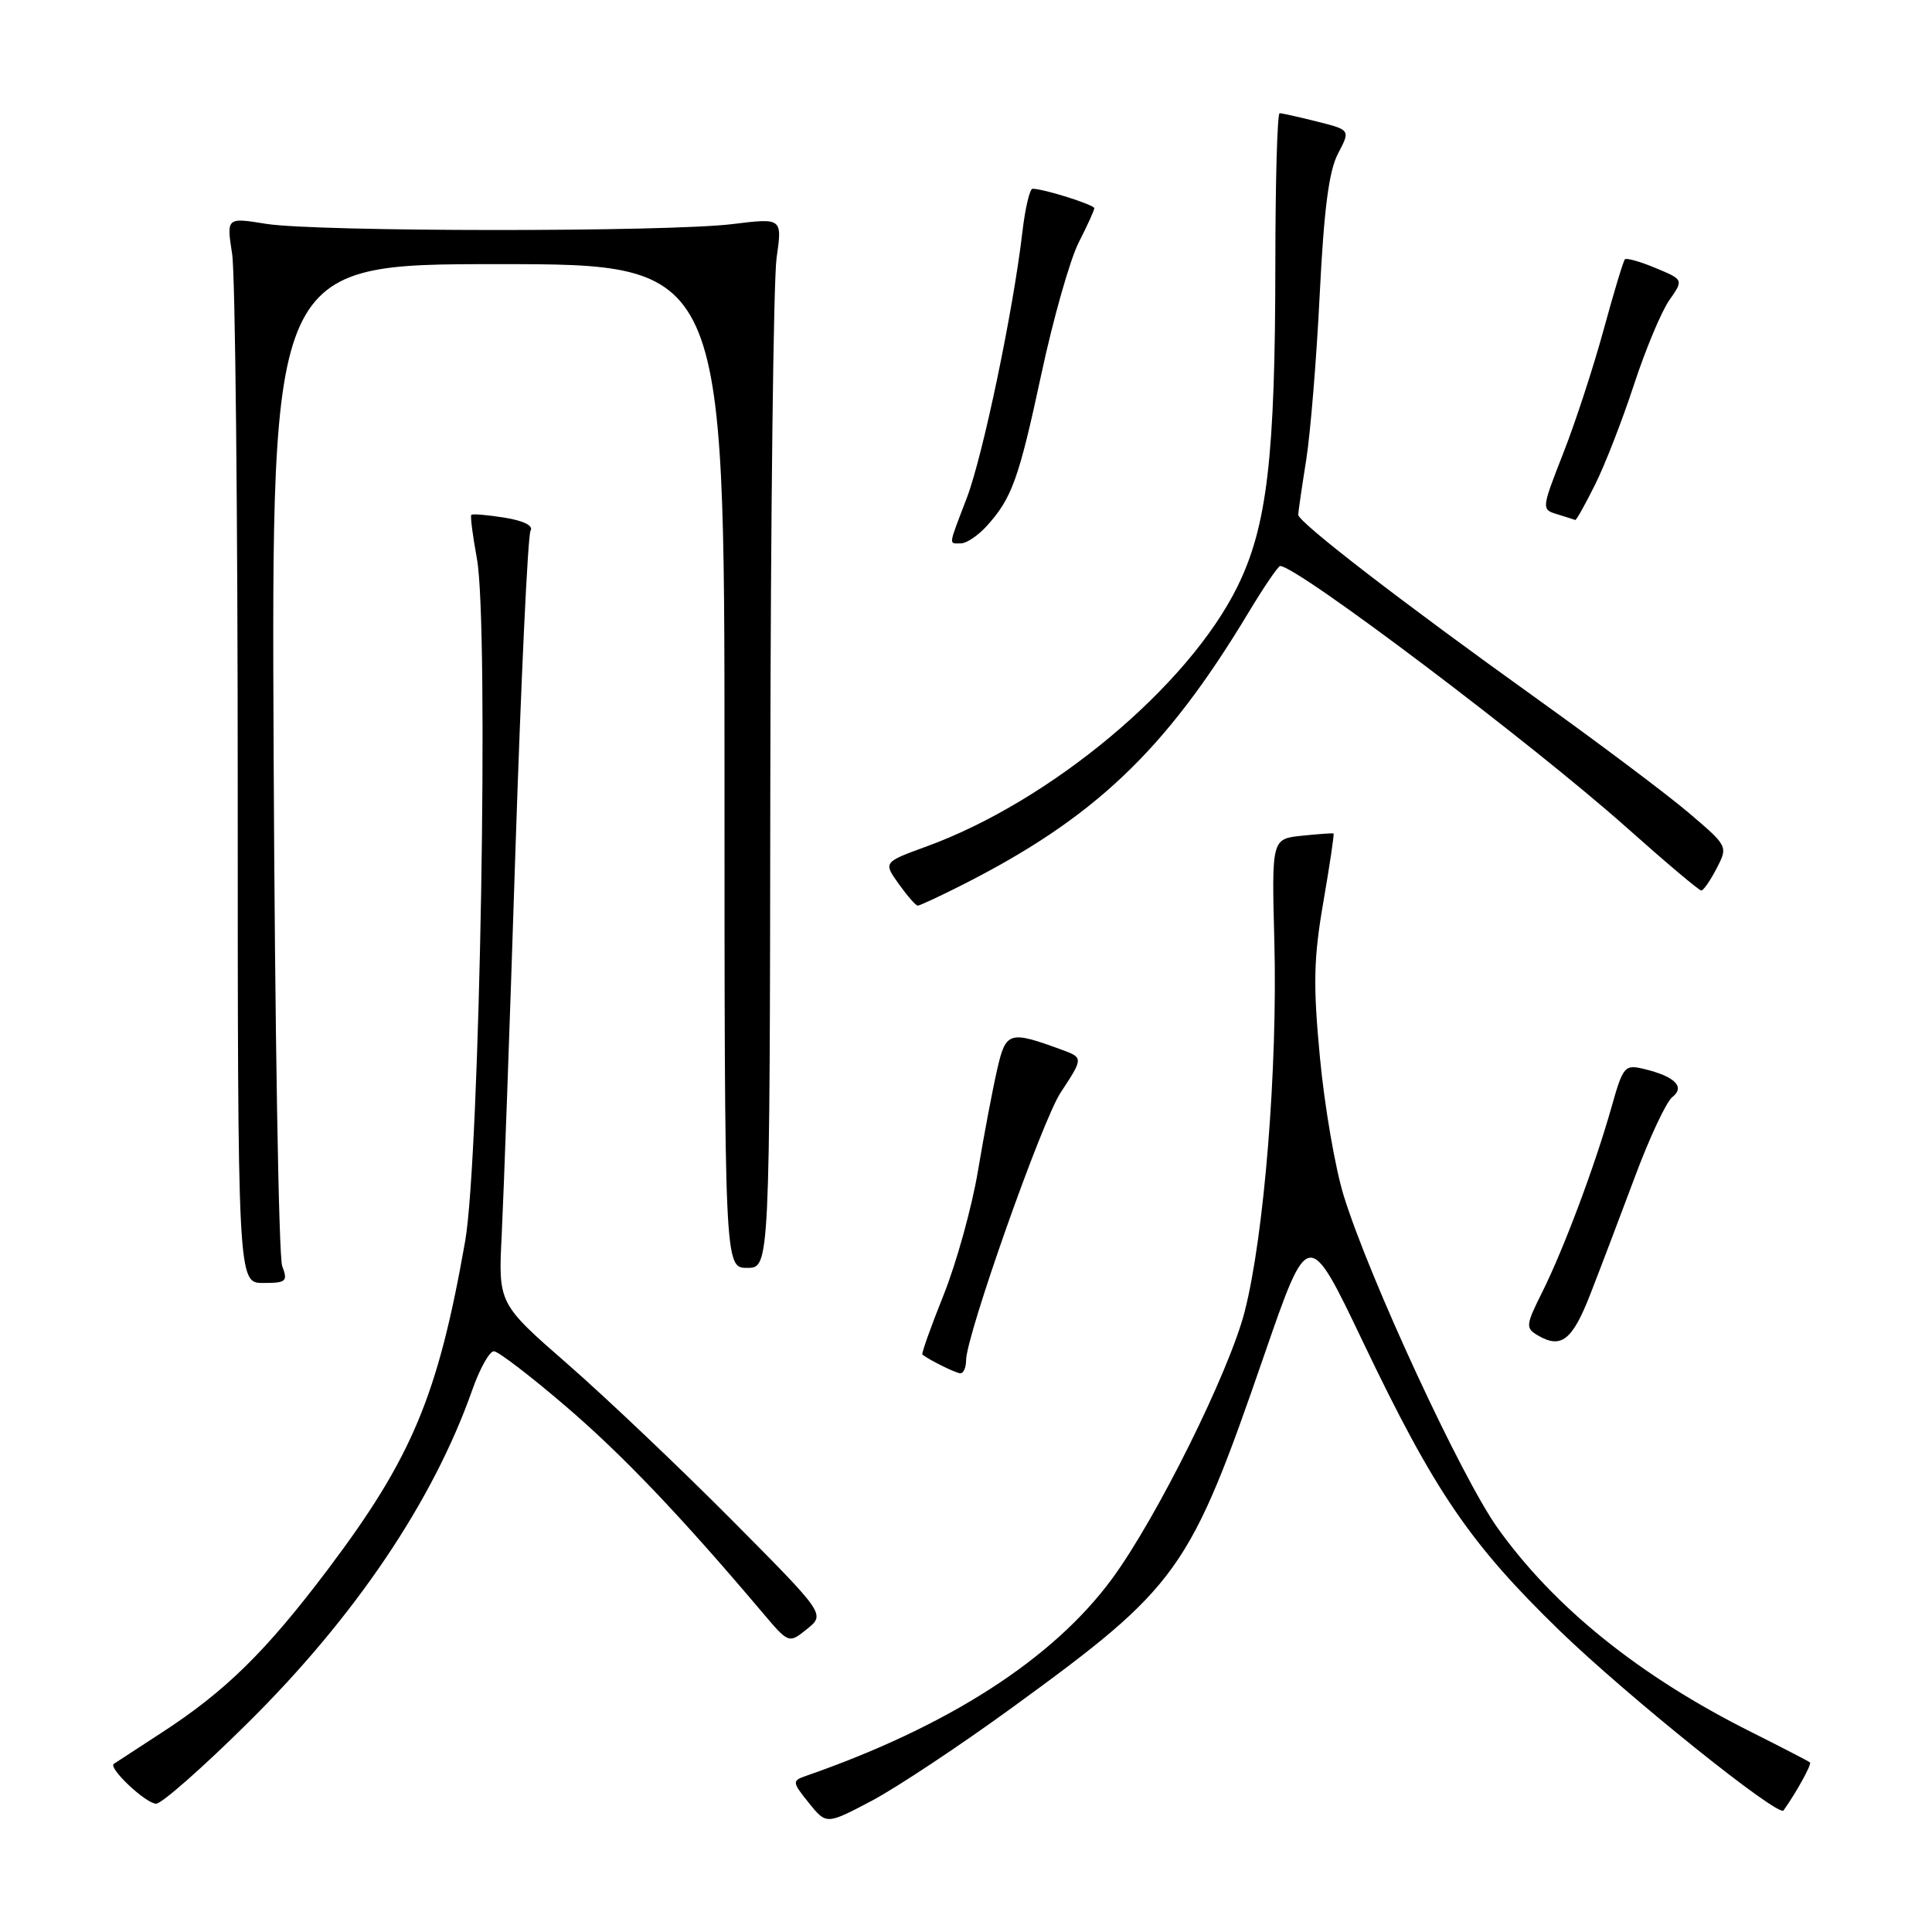 <?xml version="1.0" encoding="UTF-8" standalone="no"?>
<!DOCTYPE svg PUBLIC "-//W3C//DTD SVG 1.1//EN" "http://www.w3.org/Graphics/SVG/1.1/DTD/svg11.dtd" >
<svg xmlns="http://www.w3.org/2000/svg" xmlns:xlink="http://www.w3.org/1999/xlink" version="1.1" viewBox="0 0 256 256">
 <g >
 <path fill="currentColor"
d=" M 134.11 226.27 C 156.24 210.16 157.61 208.25 167.51 179.57 C 173.36 162.64 173.36 162.64 180.62 177.85 C 190.09 197.66 194.78 204.54 206.68 216.09 C 215.61 224.74 235.66 240.84 236.33 239.89 C 238.07 237.44 240.09 233.76 239.83 233.53 C 239.65 233.37 236.12 231.55 232.00 229.48 C 217.28 222.11 205.95 213.00 198.43 202.45 C 193.63 195.72 181.44 169.39 178.05 158.44 C 176.92 154.78 175.50 146.54 174.90 140.14 C 173.98 130.47 174.06 126.98 175.35 119.53 C 176.20 114.60 176.81 110.51 176.70 110.44 C 176.59 110.38 174.70 110.51 172.50 110.74 C 168.50 111.16 168.50 111.16 168.86 124.83 C 169.29 141.54 167.52 163.65 164.93 173.78 C 162.88 181.77 153.30 201.10 147.37 209.17 C 139.55 219.83 125.63 228.78 106.67 235.36 C 104.96 235.96 104.99 236.18 107.17 238.89 C 109.50 241.78 109.50 241.78 115.50 238.62 C 118.80 236.87 127.17 231.32 134.11 226.27 Z  M 32.88 228.25 C 47.07 214.20 57.39 198.88 62.55 184.25 C 63.56 181.36 64.87 179.02 65.45 179.05 C 66.03 179.07 70.29 182.33 74.92 186.30 C 82.43 192.72 90.23 200.90 101.01 213.65 C 104.52 217.80 104.52 217.80 106.94 215.85 C 109.36 213.89 109.36 213.89 96.93 201.37 C 90.09 194.49 80.34 185.23 75.26 180.79 C 66.02 172.73 66.02 172.73 66.48 163.62 C 66.73 158.60 67.55 135.80 68.29 112.94 C 69.04 90.09 69.94 70.90 70.30 70.32 C 70.71 69.66 69.39 69.00 66.85 68.59 C 64.58 68.23 62.61 68.06 62.45 68.22 C 62.30 68.37 62.63 70.97 63.19 74.00 C 64.81 82.77 63.59 153.36 61.63 164.50 C 58.04 184.91 54.60 193.13 43.52 207.85 C 35.25 218.83 29.86 224.12 21.37 229.62 C 18.14 231.72 15.31 233.56 15.08 233.72 C 14.30 234.26 19.34 239.00 20.69 239.00 C 21.43 239.00 26.92 234.16 32.88 228.25 Z  M 128.01 180.25 C 128.03 176.95 138.08 148.50 140.54 144.77 C 143.54 140.22 143.55 140.15 140.75 139.12 C 133.70 136.53 133.28 136.66 132.12 141.76 C 131.52 144.37 130.38 150.40 129.58 155.18 C 128.78 159.95 126.74 167.32 125.04 171.57 C 123.34 175.81 122.07 179.38 122.22 179.49 C 123.24 180.27 126.63 181.94 127.25 181.97 C 127.66 181.99 128.01 181.21 128.01 180.25 Z  M 210.72 171.50 C 212.01 168.20 214.66 161.22 216.61 156.00 C 218.55 150.78 220.79 146.00 221.58 145.38 C 223.34 144.02 221.93 142.62 217.82 141.64 C 215.27 141.03 215.06 141.28 213.52 146.75 C 211.32 154.51 207.21 165.48 204.36 171.20 C 202.16 175.60 202.13 175.97 203.76 176.94 C 206.86 178.77 208.34 177.61 210.72 171.50 Z  M 37.39 167.75 C 36.93 166.51 36.42 136.14 36.26 100.25 C 35.96 35.00 35.96 35.00 65.98 35.00 C 96.00 35.00 96.00 35.00 96.00 101.50 C 96.00 168.00 96.00 168.00 99.00 168.00 C 102.00 168.00 102.00 168.00 102.07 103.75 C 102.11 68.41 102.49 37.11 102.90 34.19 C 103.66 28.88 103.66 28.88 97.08 29.69 C 88.41 30.76 41.96 30.73 35.26 29.66 C 30.01 28.81 30.01 28.81 30.76 33.66 C 31.17 36.32 31.50 68.09 31.50 104.25 C 31.50 170.00 31.50 170.00 34.87 170.00 C 37.94 170.00 38.16 169.80 37.39 167.75 Z  M 127.28 117.37 C 144.95 108.46 154.37 99.54 165.38 81.25 C 167.45 77.81 169.36 75.00 169.63 75.00 C 171.88 75.00 202.95 98.45 215.52 109.64 C 220.68 114.24 225.14 118.00 225.43 118.00 C 225.71 118.00 226.63 116.68 227.46 115.07 C 228.98 112.14 228.97 112.13 223.74 107.68 C 220.86 105.23 211.75 98.39 203.50 92.48 C 185.67 79.71 171.99 69.16 172.02 68.20 C 172.03 67.81 172.50 64.58 173.07 61.00 C 173.64 57.42 174.45 47.53 174.87 39.00 C 175.43 27.73 176.09 22.64 177.29 20.36 C 178.94 17.22 178.94 17.22 174.53 16.11 C 172.10 15.50 169.86 15.00 169.56 15.00 C 169.25 15.00 169.00 23.89 168.99 34.75 C 168.98 60.54 167.91 69.71 163.97 77.72 C 157.47 90.92 139.25 106.15 122.77 112.16 C 117.04 114.25 117.04 114.25 119.09 117.13 C 120.22 118.71 121.35 120.00 121.60 120.00 C 121.86 120.00 124.41 118.82 127.28 117.37 Z  M 130.70 69.75 C 134.08 66.04 134.99 63.51 137.99 49.55 C 139.56 42.21 141.79 34.38 142.93 32.14 C 144.07 29.91 145.00 27.86 145.00 27.59 C 145.00 27.13 138.32 25.02 136.82 25.01 C 136.45 25.00 135.84 27.59 135.47 30.75 C 134.26 41.15 130.24 60.40 128.10 66.00 C 125.61 72.51 125.68 72.00 127.33 72.00 C 128.05 72.00 129.57 70.99 130.70 69.75 Z  M 211.34 64.25 C 212.65 61.64 214.97 55.67 216.50 51.00 C 218.03 46.33 220.14 41.28 221.19 39.78 C 223.09 37.06 223.09 37.06 219.39 35.52 C 217.36 34.67 215.52 34.15 215.31 34.36 C 215.10 34.57 213.84 38.74 212.51 43.62 C 211.18 48.50 208.78 55.88 207.16 60.00 C 204.23 67.50 204.23 67.50 206.37 68.15 C 207.54 68.51 208.60 68.85 208.73 68.90 C 208.86 68.96 210.04 66.86 211.34 64.25 Z "/>
</g>
</svg>